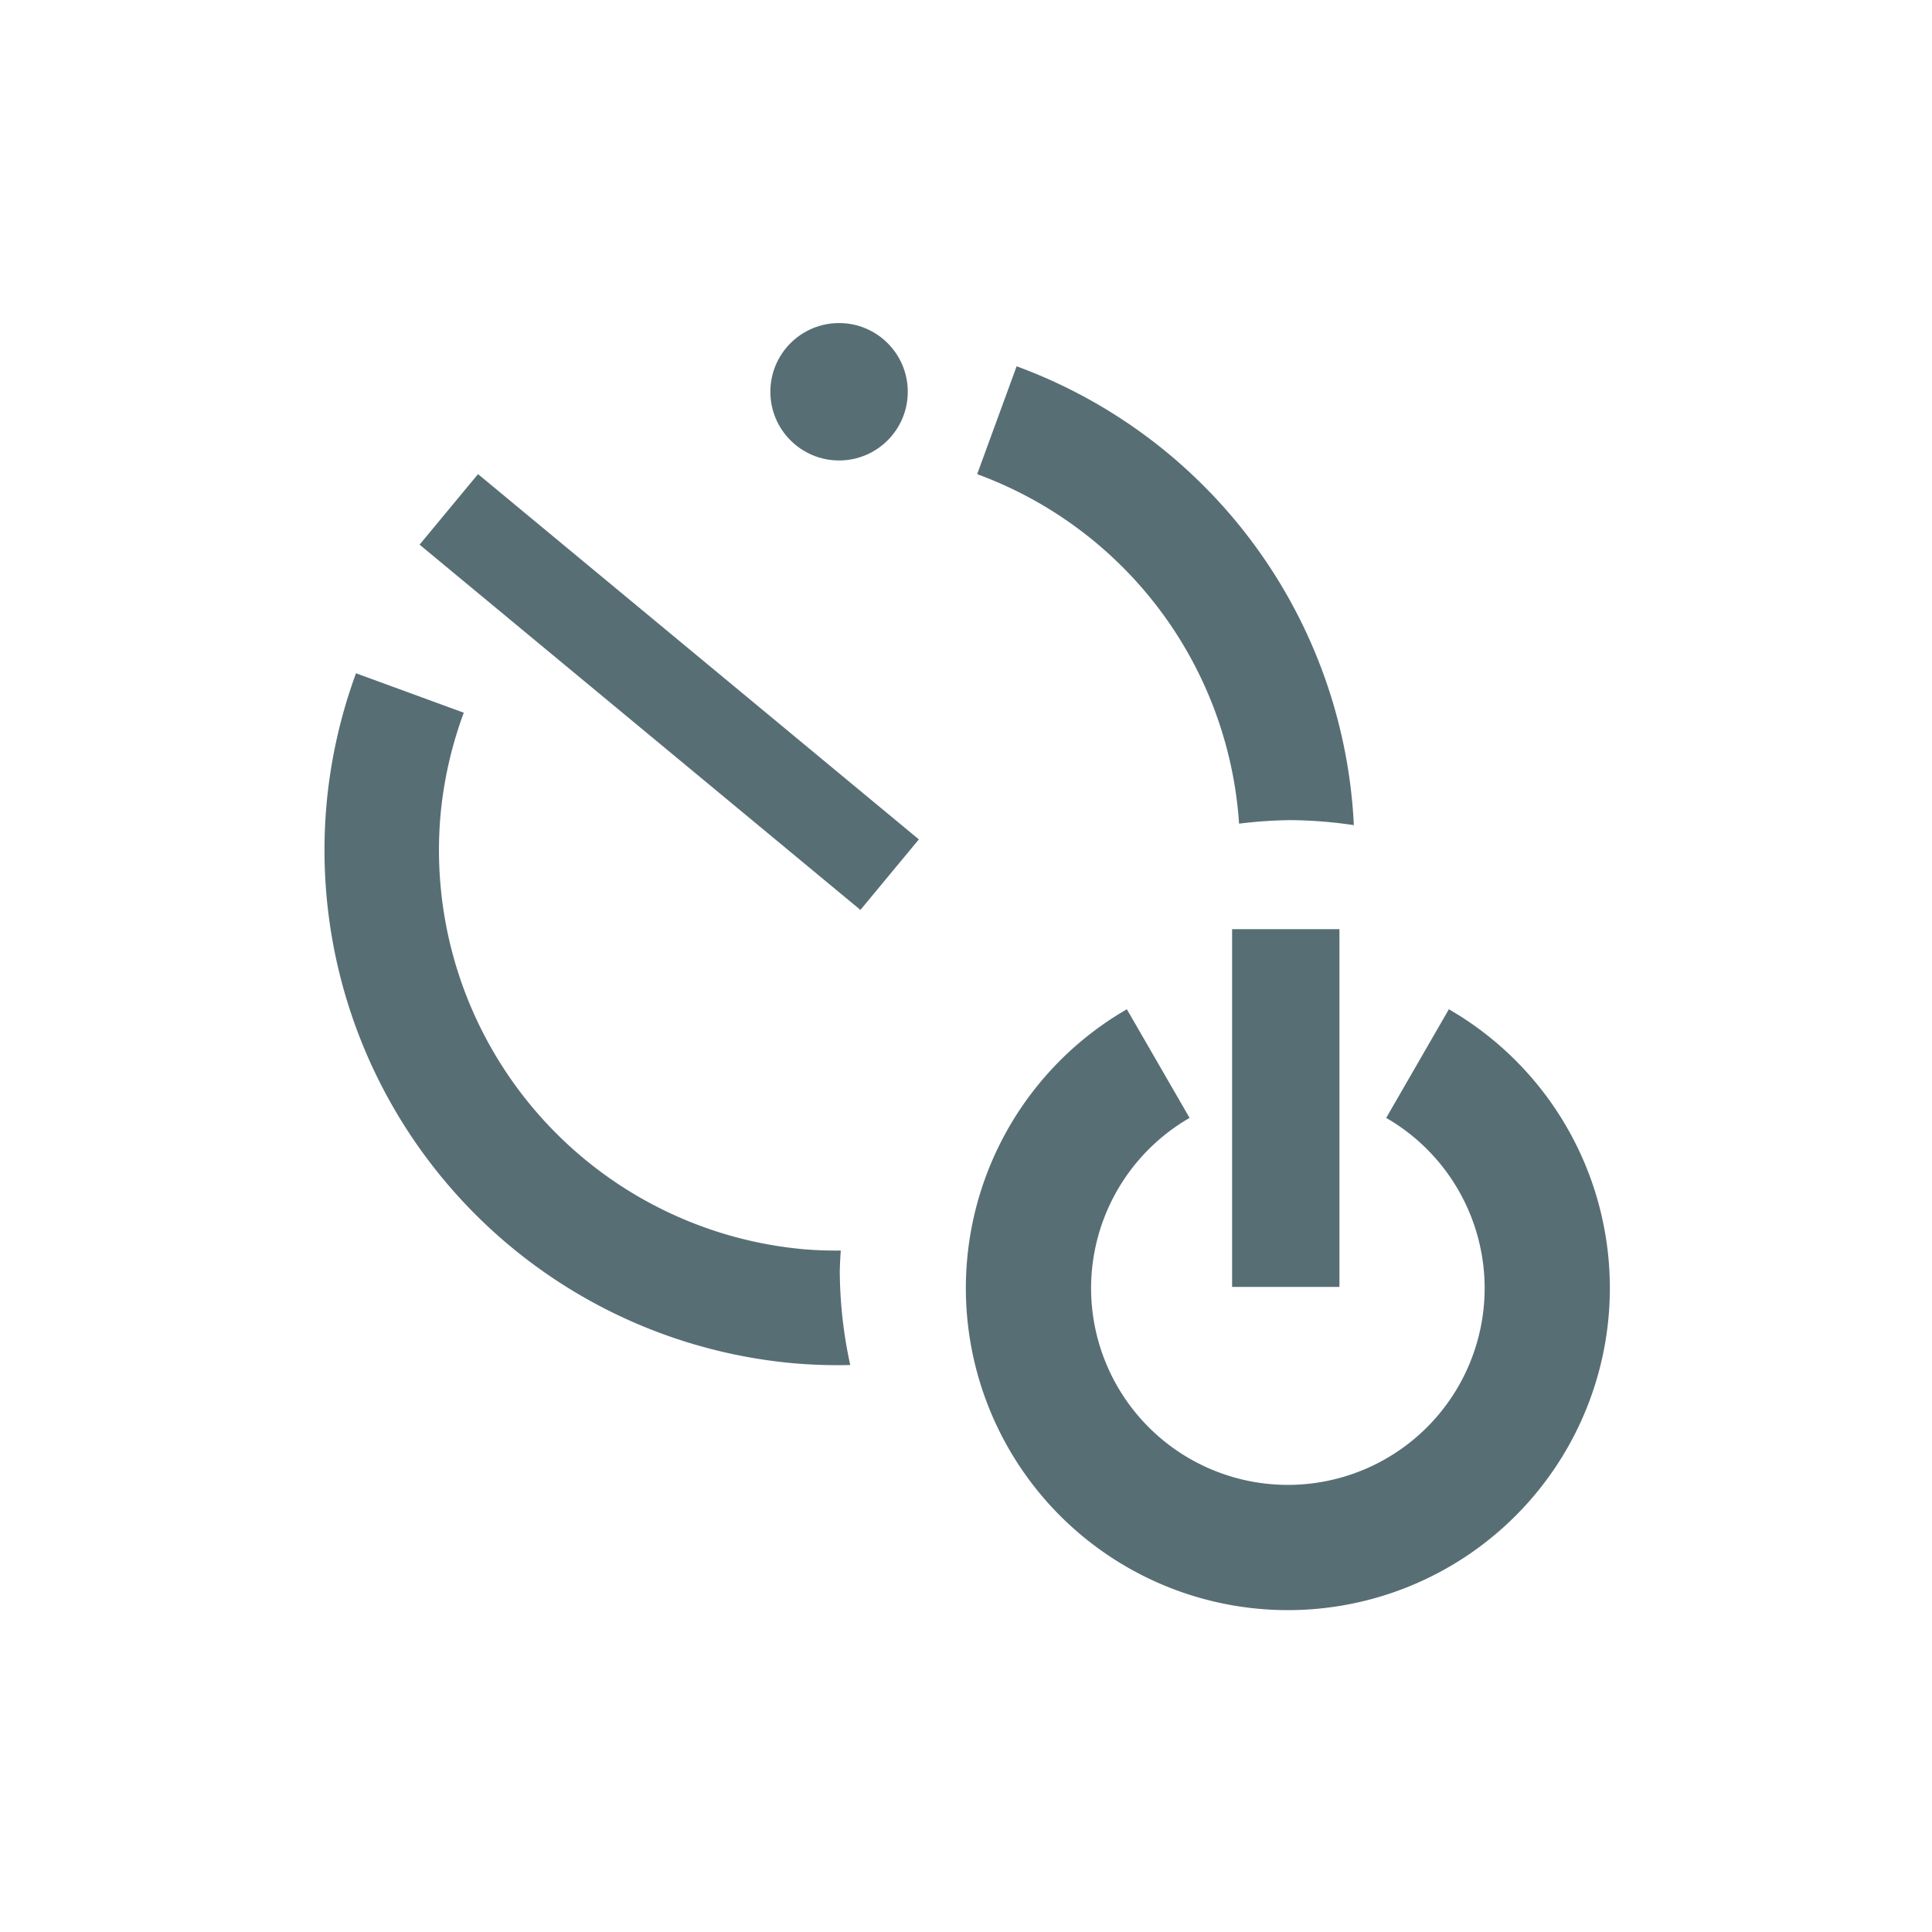 <?xml version="1.0" encoding="UTF-8" standalone="no"?>
<svg xmlns:rdf="http://www.w3.org/1999/02/22-rdf-syntax-ns#" xmlns="http://www.w3.org/2000/svg" height="75" width="75" version="1.1" xmlns:cc="http://creativecommons.org/ns#" xmlns:dc="http://purl.org/dc/elements/1.1/" viewBox="0 0 75 75">
 <g transform="translate(0 -977.36)">
  <g fill="#586e75" transform="translate(253.02 422.5)">
   <g transform="matrix(.889 0 0 .889 -917.85 150.14)">
    <path d="m-213.66 569.03-1.531 4.186a15.556 15.556 0 0 1 10.166 13.566 17.5 17.5 0 0 1 2.002 -0.137 17.5 17.5 0 0 1 2.453 0.195 20 20 0 0 0 -13.09 -17.811zm-25.641 11.914a20 20 0 0 0 -1.145 5.094 20 20 0 0 0 18.152 21.691 20 20 0 0 0 2.176 0.066 17.5 17.5 0 0 1 -0.406 -3.65 17.5 17.5 0 0 1 0.039 -0.793 15.556 15.556 0 0 1 -1.416 -0.049 15.556 15.556 0 0 1 -14.119 -16.871 15.556 15.556 0 0 1 0.902 -3.957l-4.184-1.531z" transform="matrix(1.125 0 0 1.125 1032.6 -168.91)"/>
    <rect transform="matrix(-.638 .77 -.77 -.638 0 0)" height="25" width="4" y="-920.62" x="-123.96"/>
    <circle cy="472.36" cx="784.48" r="3"/>
   </g>
   <path d="m-205.19 590.93v13.888h4.167v-13.888h-4.167zm-4.085 3.109a12.499 12.499 0 0 0 -5.824 14.062 12.499 12.499 0 0 0 12.074 9.264 12.499 12.499 0 0 0 12.073 -9.264 12.499 12.499 0 0 0 -5.823 -14.062l-2.433 4.218a7.639 7.639 0 0 1 3.822 6.608 7.639 7.639 0 0 1 -7.639 7.638 7.639 7.639 0 0 1 -7.639 -7.638 7.639 7.639 0 0 1 3.824 -6.608l-2.435-4.217z"/>
  </g>
 </g>
</svg>
